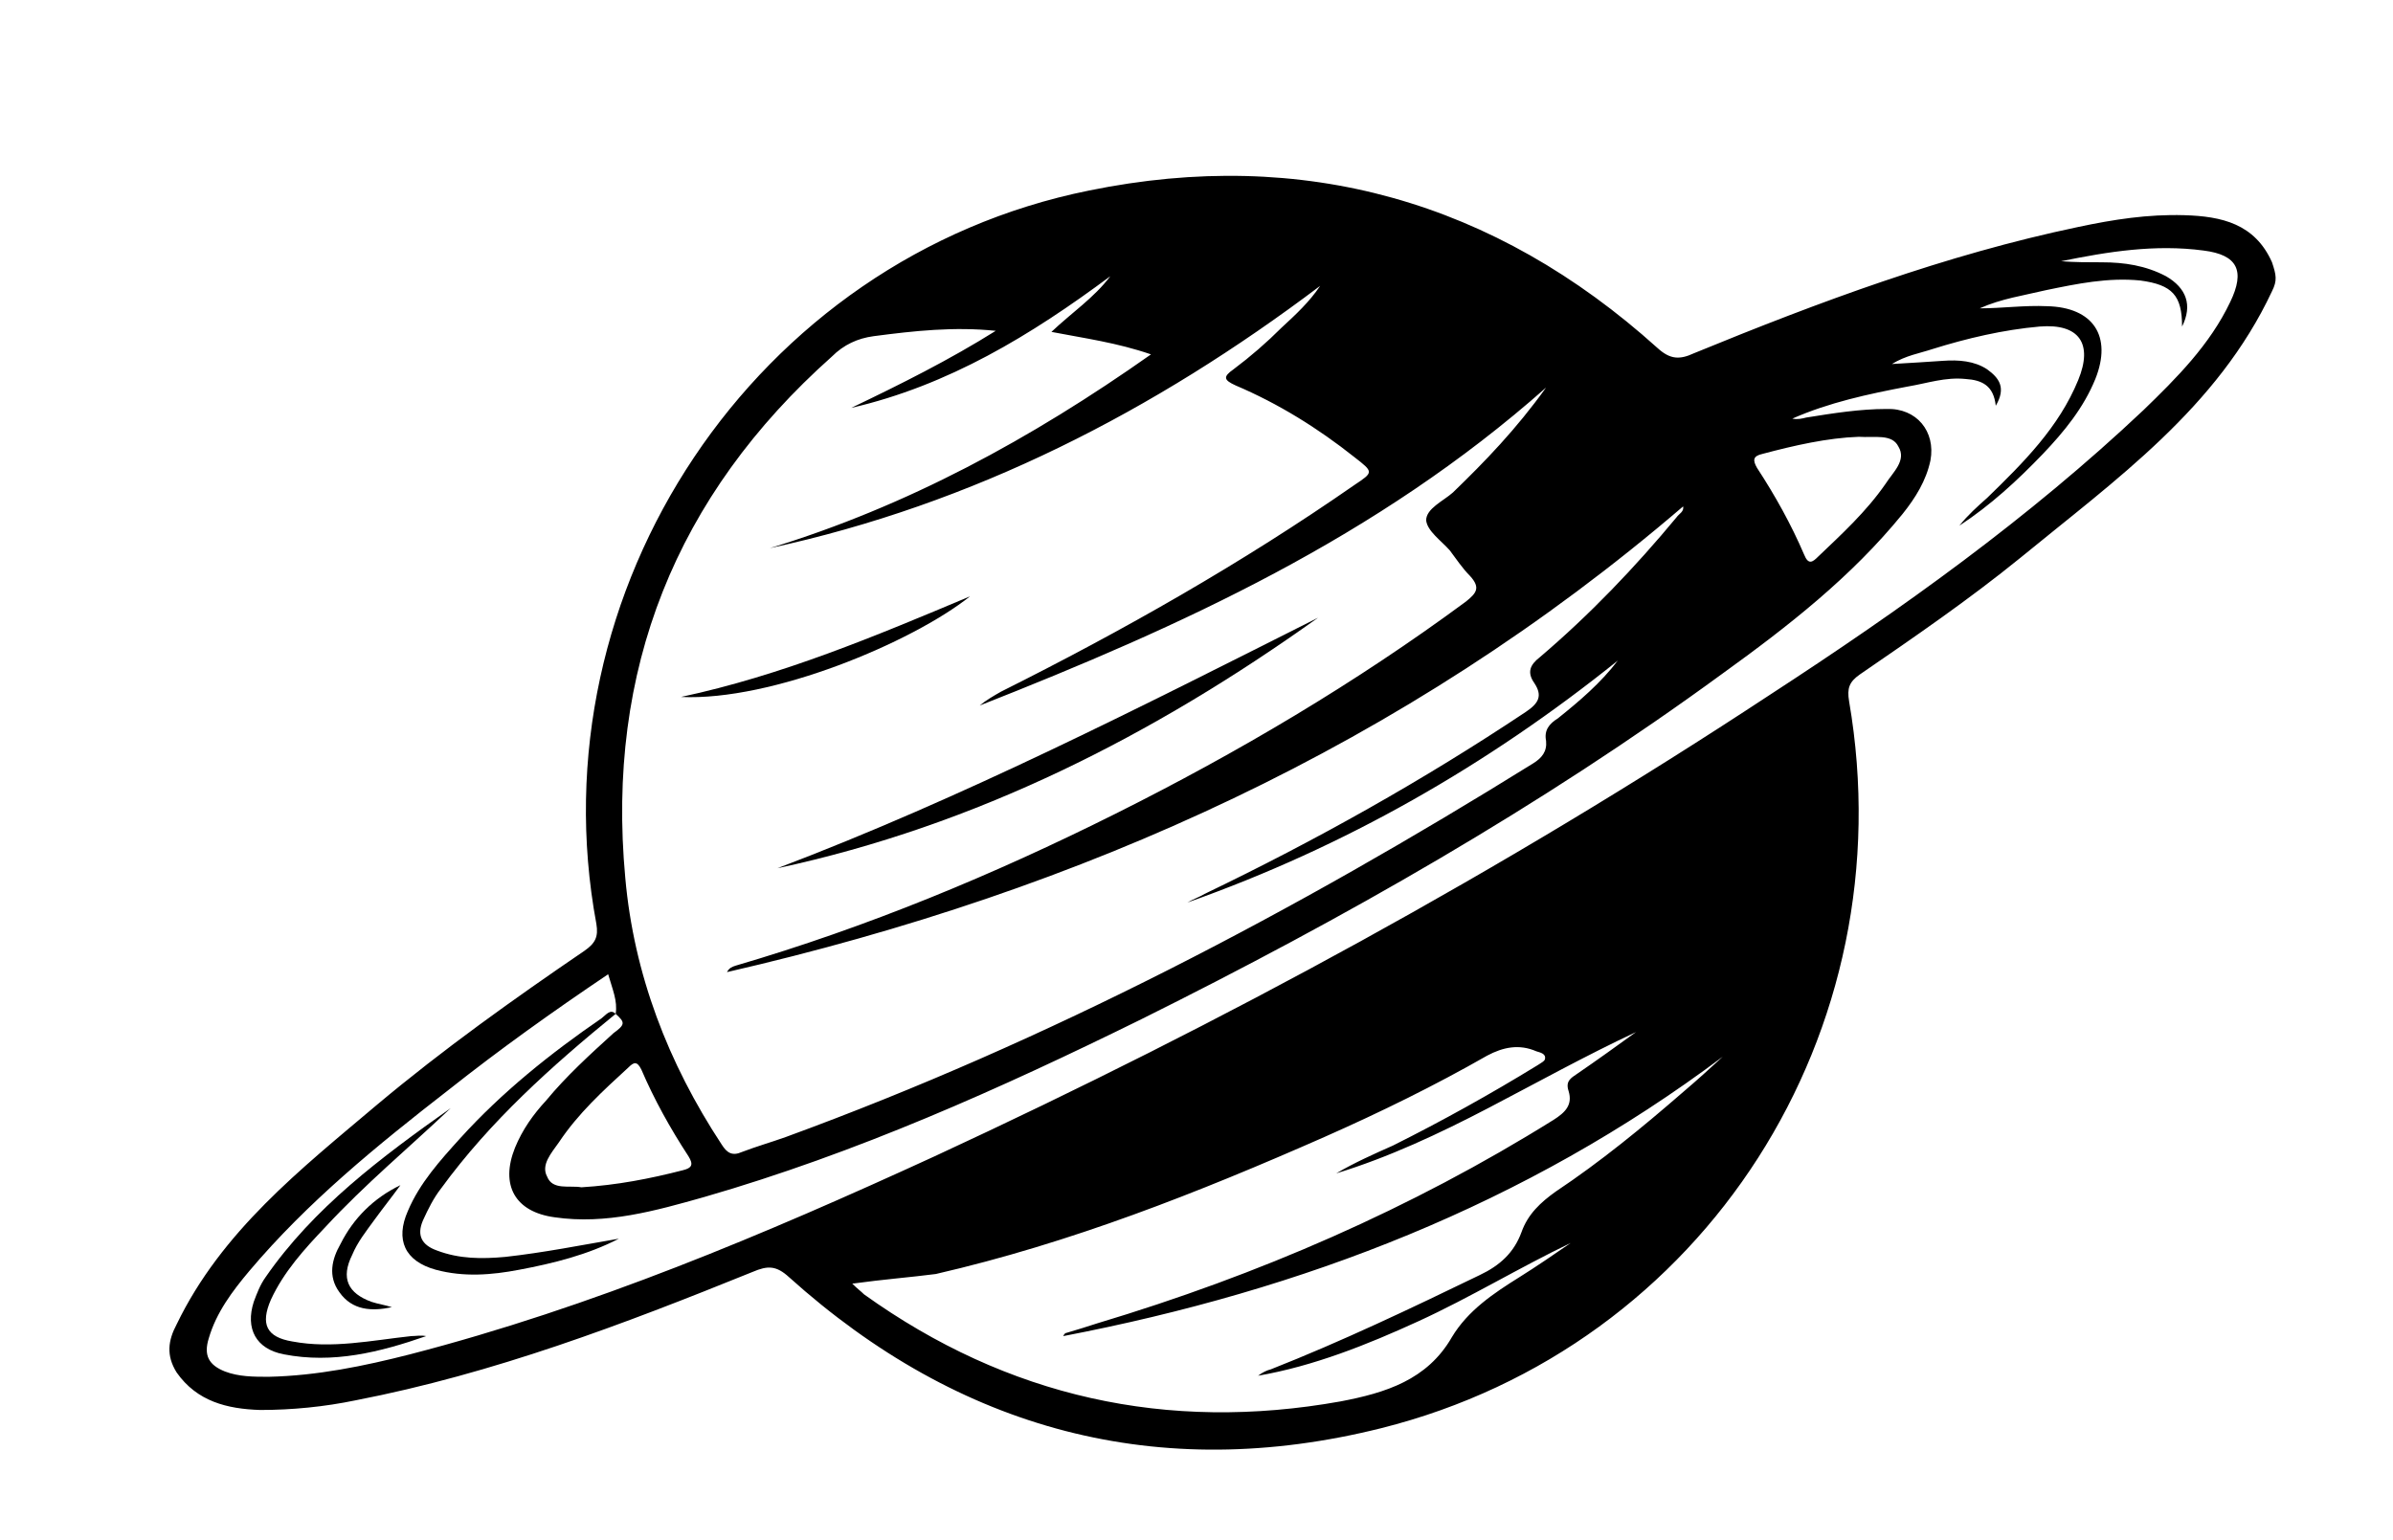 <?xml version="1.0" encoding="utf-8"?>
<!-- Generator: Adobe Illustrator 22.0.1, SVG Export Plug-In . SVG Version: 6.00 Build 0)  -->
<svg version="1.1" id="Layer_1" xmlns="http://www.w3.org/2000/svg" xmlns:xlink="http://www.w3.org/1999/xlink" x="0px" y="0px"
	 viewBox="0 0 223.5 143.8" style="enable-background:new 0 0 223.5 143.8;" xml:space="preserve">
	 <defs>
    <filter id="shadowPlanet" >
      <feDropShadow dx="-10" dy="-3" stdDeviation="15" flood-color="rgba(#000, .15)" />
    </filter>
  </defs>
<g>
	<path d="M16.5,123.7c4.2-8.7,11.6-14.5,18.7-20.5C41.4,98,48,93.3,54.6,88.8c1-0.7,1.3-1.3,1.1-2.5c-5.8-31.2,14.8-62.2,46-68.5
		c20-4.1,37.9,1,53.1,14.7c1.2,1.1,2.1,1.1,3.4,0.5c11.7-4.8,23.5-9.2,35.9-11.8c3.3-0.7,6.5-1.2,9.9-1.1c3.5,0.1,6.6,0.8,8.2,4.4
		c0.4,1.2,0.5,1.7,0,2.7c-5.1,10.9-14.6,17.6-23.5,24.9c-4.8,3.9-9.9,7.4-15,10.9c-1,0.7-1.2,1.3-1,2.5
		c5.3,30.8-13.4,60.3-43.7,67.9c-20.8,5.2-39.4,0.2-55.3-14.1c-1.2-1.1-2-1.1-3.4-0.5c-12.1,4.9-24.2,9.5-37.1,12
		c-2.9,0.6-5.9,0.9-8.9,0.9c-3.1-0.1-5.9-0.8-7.8-3.5C15.5,126.6,15.7,125.2,16.5,123.7z M57.5,94.7L57.5,94.7
		c0.2-1.2-0.3-2.3-0.7-3.7c-5.2,3.5-10.1,7-14.9,10.8c-6.7,5.2-13.2,10.5-18.6,16.9c-1.6,1.9-3.1,3.9-3.8,6.3
		c-0.5,1.6,0,2.5,1.5,3.1c1.3,0.5,2.7,0.5,4.1,0.5c4.5-0.1,8.9-1,13.2-2.1c17-4.4,33.1-11.2,49-18.5c27-12.5,53.1-26.7,78-43.1
		c12.3-8,24.2-16.5,34.9-26.6c3.1-3,6.2-6.1,8.1-10.1c1.4-2.9,0.7-4.4-2.5-4.8c-4.5-0.6-8.9,0.1-13.3,1c1.3,0.1,2.5,0.1,3.8,0.1
		c2.1,0,4.1,0.3,6,1.3c1.9,1.1,2.5,2.7,1.5,4.7c0-2.9-0.9-3.9-3.9-4.3c-3-0.3-5.9,0.3-8.8,0.9c-2.1,0.5-4.2,0.8-6.2,1.7
		c2.1,0,4.2-0.3,6.3-0.2c4.3,0.1,6.1,2.8,4.5,6.8c-1.1,2.7-2.9,4.9-4.9,7c-2.4,2.5-4.9,4.8-7.8,6.7c0.8-1,1.7-1.8,2.6-2.6
		c3.4-3.3,6.7-6.6,8.5-11c1.4-3.4,0.1-5.3-3.6-5c-3.4,0.3-6.8,1.1-10,2.1c-1.2,0.4-2.5,0.6-3.8,1.4c1.8-0.1,3.3-0.2,4.8-0.3
		c1.4-0.1,2.9,0,4.1,0.8c1.1,0.8,1.8,1.7,0.8,3.4c-0.2-1.9-1.3-2.4-2.8-2.5c-1.9-0.2-3.6,0.4-5.4,0.7c-3.7,0.7-7.4,1.5-10.8,3
		c0.5,0.1,0.9,0,1.3-0.1c2.5-0.4,5-0.8,7.5-0.8c2.8-0.1,4.6,2.1,4.1,4.8c-0.4,1.9-1.4,3.5-2.6,5c-4.8,5.9-10.7,10.5-16.8,14.9
		c-17.1,12.5-35.4,22.9-54.3,32.3c-13.2,6.5-26.6,12.5-40.8,16.6c-4.6,1.3-9.2,2.6-14,1.9c-3.7-0.5-5.1-3-3.7-6.5
		c0.7-1.7,1.7-3.1,2.9-4.4c1.9-2.3,4.1-4.3,6.3-6.3C58.4,95.7,58.4,95.5,57.5,94.7z M110.9,84.3c0.5-0.3,1.1-0.5,1.6-0.8
		c10.4-5,20.4-10.6,30-17c1.2-0.8,1.6-1.5,0.8-2.7c-0.7-1-0.4-1.7,0.5-2.4c4.7-4,8.9-8.4,12.8-13.1c0.2-0.3,0.7-0.5,0.6-1
		c-26,22.3-56.2,35.9-89.3,43.5c0.2-0.4,0.5-0.5,0.8-0.6C81,86.6,92.8,81.7,104.2,76c11.4-5.7,22.4-12.2,32.7-19.8
		c1-0.8,1.4-1.3,0.4-2.4c-0.7-0.7-1.3-1.6-1.9-2.4c-0.8-0.9-2.1-1.8-2.2-2.8c0-1.1,1.6-1.8,2.5-2.6c3-2.9,5.9-5.9,8.7-9.8
		c-15.8,14-34.1,22.3-52.9,29.7c0.6-0.5,1.3-0.9,2-1.3c11.4-5.7,22.5-12,33-19.3c1.8-1.2,1.8-1.2,0-2.6c-3.4-2.7-7.1-5-11.1-6.7
		c-1.1-0.5-1.2-0.8-0.2-1.5c1.6-1.2,3.1-2.5,4.5-3.9c1.3-1.2,2.6-2.4,3.6-3.9c-15.5,11.7-32.4,20.4-51.4,24.5
		c12.8-3.9,24.4-10.2,35.6-18.1c-3.2-1.1-6.2-1.5-9.3-2.1c1.9-1.8,4-3.2,5.5-5.2c-7.4,5.5-15.1,10.2-24.2,12.3
		c4.6-2.2,9.2-4.5,13.5-7.2c-3.9-0.4-7.6,0-11.4,0.5c-1.5,0.2-2.8,0.8-3.9,1.9C63.1,46.3,56.6,62.6,58.4,82c0.8,9,4,17.3,9,24.9
		c0.5,0.8,1,1.1,1.9,0.7c1.3-0.5,2.7-0.9,4.1-1.4c24.6-9,47.6-21.1,69.8-34.9c0.8-0.5,1.3-1.1,1.2-2.1c-0.2-1,0.3-1.6,1.1-2.1
		c2-1.6,4-3.3,5.6-5.4C138.9,71.5,125.6,79.1,110.9,84.3z M79.6,119.9c0.5,0.5,0.8,0.7,1.1,1c13.4,9.6,28.3,12.9,44.5,10
		c4.2-0.8,8.1-2,10.4-6c1.5-2.5,3.9-4.1,6.3-5.6c1.6-1,3.2-2.1,4.8-3.2c-4.8,2.3-9.4,5.1-14.2,7.3c-4.8,2.2-9.8,4.2-15,5.1
		c0.4-0.3,0.8-0.5,1.2-0.6c6.6-2.6,13.1-5.7,19.5-8.8c1.9-0.9,3.2-2.1,3.9-4c0.6-1.7,1.8-2.8,3.2-3.8c4.2-2.8,8.1-6,11.9-9.3
		c1.3-1.1,2.5-2.2,3.7-3.3c-18.4,13.8-39.2,21.8-61.6,26.1c0.1-0.2,0.2-0.3,0.3-0.3c1-0.3,2-0.6,2.9-0.9c15-4.5,29.3-10.7,42.6-19
		c1.1-0.7,1.8-1.4,1.4-2.7c-0.3-0.9,0.2-1.2,0.8-1.6c1.9-1.3,3.7-2.6,5.5-3.9c-4.7,2.2-9.2,4.7-13.8,7.1c-4.6,2.4-9.3,4.6-14.2,6.1
		c1.7-1,3.5-1.8,5.3-2.6c4.6-2.3,9.1-4.8,13.5-7.5c0.3-0.2,0.7-0.4,0.7-0.6c0.1-0.5-0.5-0.6-0.8-0.7c-1.6-0.7-3.1-0.4-4.6,0.4
		c-4.9,2.8-10,5.3-15.2,7.6c-11.8,5.2-23.7,9.9-36.3,12.8C85.1,119.3,82.5,119.5,79.6,119.9z M173.6,40.8c-2.9,0.1-6,0.8-9,1.6
		c-0.9,0.2-0.9,0.6-0.5,1.3c1.7,2.6,3.2,5.3,4.4,8.1c0.4,1,0.8,0.7,1.3,0.2c2.2-2.1,4.5-4.2,6.3-6.8c0.7-1.1,2-2.2,1.2-3.5
		C176.7,40.5,175.1,40.9,173.6,40.8z M54.3,110.9c3.3-0.2,6.4-0.8,9.5-1.6c0.8-0.2,1-0.5,0.5-1.3c-1.7-2.6-3.2-5.3-4.4-8.1
		c-0.4-0.8-0.7-0.7-1.2-0.2c-2.4,2.2-4.7,4.3-6.5,7c-0.7,1-1.7,2.1-1.1,3.2C51.6,111.2,53.2,110.7,54.3,110.9z"/>
	<path d="M123.1,57.7c-15.4,11-31.9,19.4-50.5,23.4C90,74.5,106.6,66,123.1,57.7z"/>
	<path d="M63.6,65.1c9.4-2,18.2-5.7,27-9.4C85.2,60,72.1,65.5,63.6,65.1z"/>
	<path d="M57.5,94.7c-6,4.9-11.7,10-16.3,16.3c-0.7,0.9-1.2,1.9-1.7,3c-0.6,1.4-0.1,2.3,1.3,2.8c2.1,0.8,4.2,0.8,6.4,0.6
		c3.6-0.4,7.1-1.1,10.6-1.7c-2.9,1.5-6.1,2.3-9.3,2.9c-2.6,0.5-5.2,0.7-7.8,0c-2.9-0.8-3.8-2.8-2.6-5.5c1.1-2.6,3-4.7,4.9-6.8
		c3.9-4.3,8.4-7.9,13.2-11.2C56.6,94.8,57,94.2,57.5,94.7C57.6,94.7,57.5,94.7,57.5,94.7z"/>
	<path d="M42.1,103.5c-3.9,3.7-8,7.1-11.7,11.1c-2,2.1-3.9,4.2-5.1,6.8c-1,2.3-0.4,3.5,2,3.9c3.7,0.7,7.4-0.1,11.1-0.5
		c0.4,0,0.9-0.1,1.4,0c-4.3,1.5-8.7,2.6-13.3,1.7c-2.6-0.5-3.6-2.4-2.8-4.9c0.3-0.8,0.6-1.6,1.1-2.3
		C29.3,112.8,35.6,108.1,42.1,103.5z"/>
	<path d="M36.6,122.1c-1.9,0.4-3.7,0.3-4.9-1.4c-1.1-1.5-0.7-3.1,0.1-4.5c1.2-2.4,3.1-4.3,5.6-5.5c-0.8,1.1-1.6,2.1-2.4,3.2
		c-0.8,1.1-1.6,2.1-2.1,3.3c-1.1,2.2-0.4,3.6,1.8,4.4C35.3,121.8,36,121.9,36.6,122.1z"/>
</g>
</svg>
